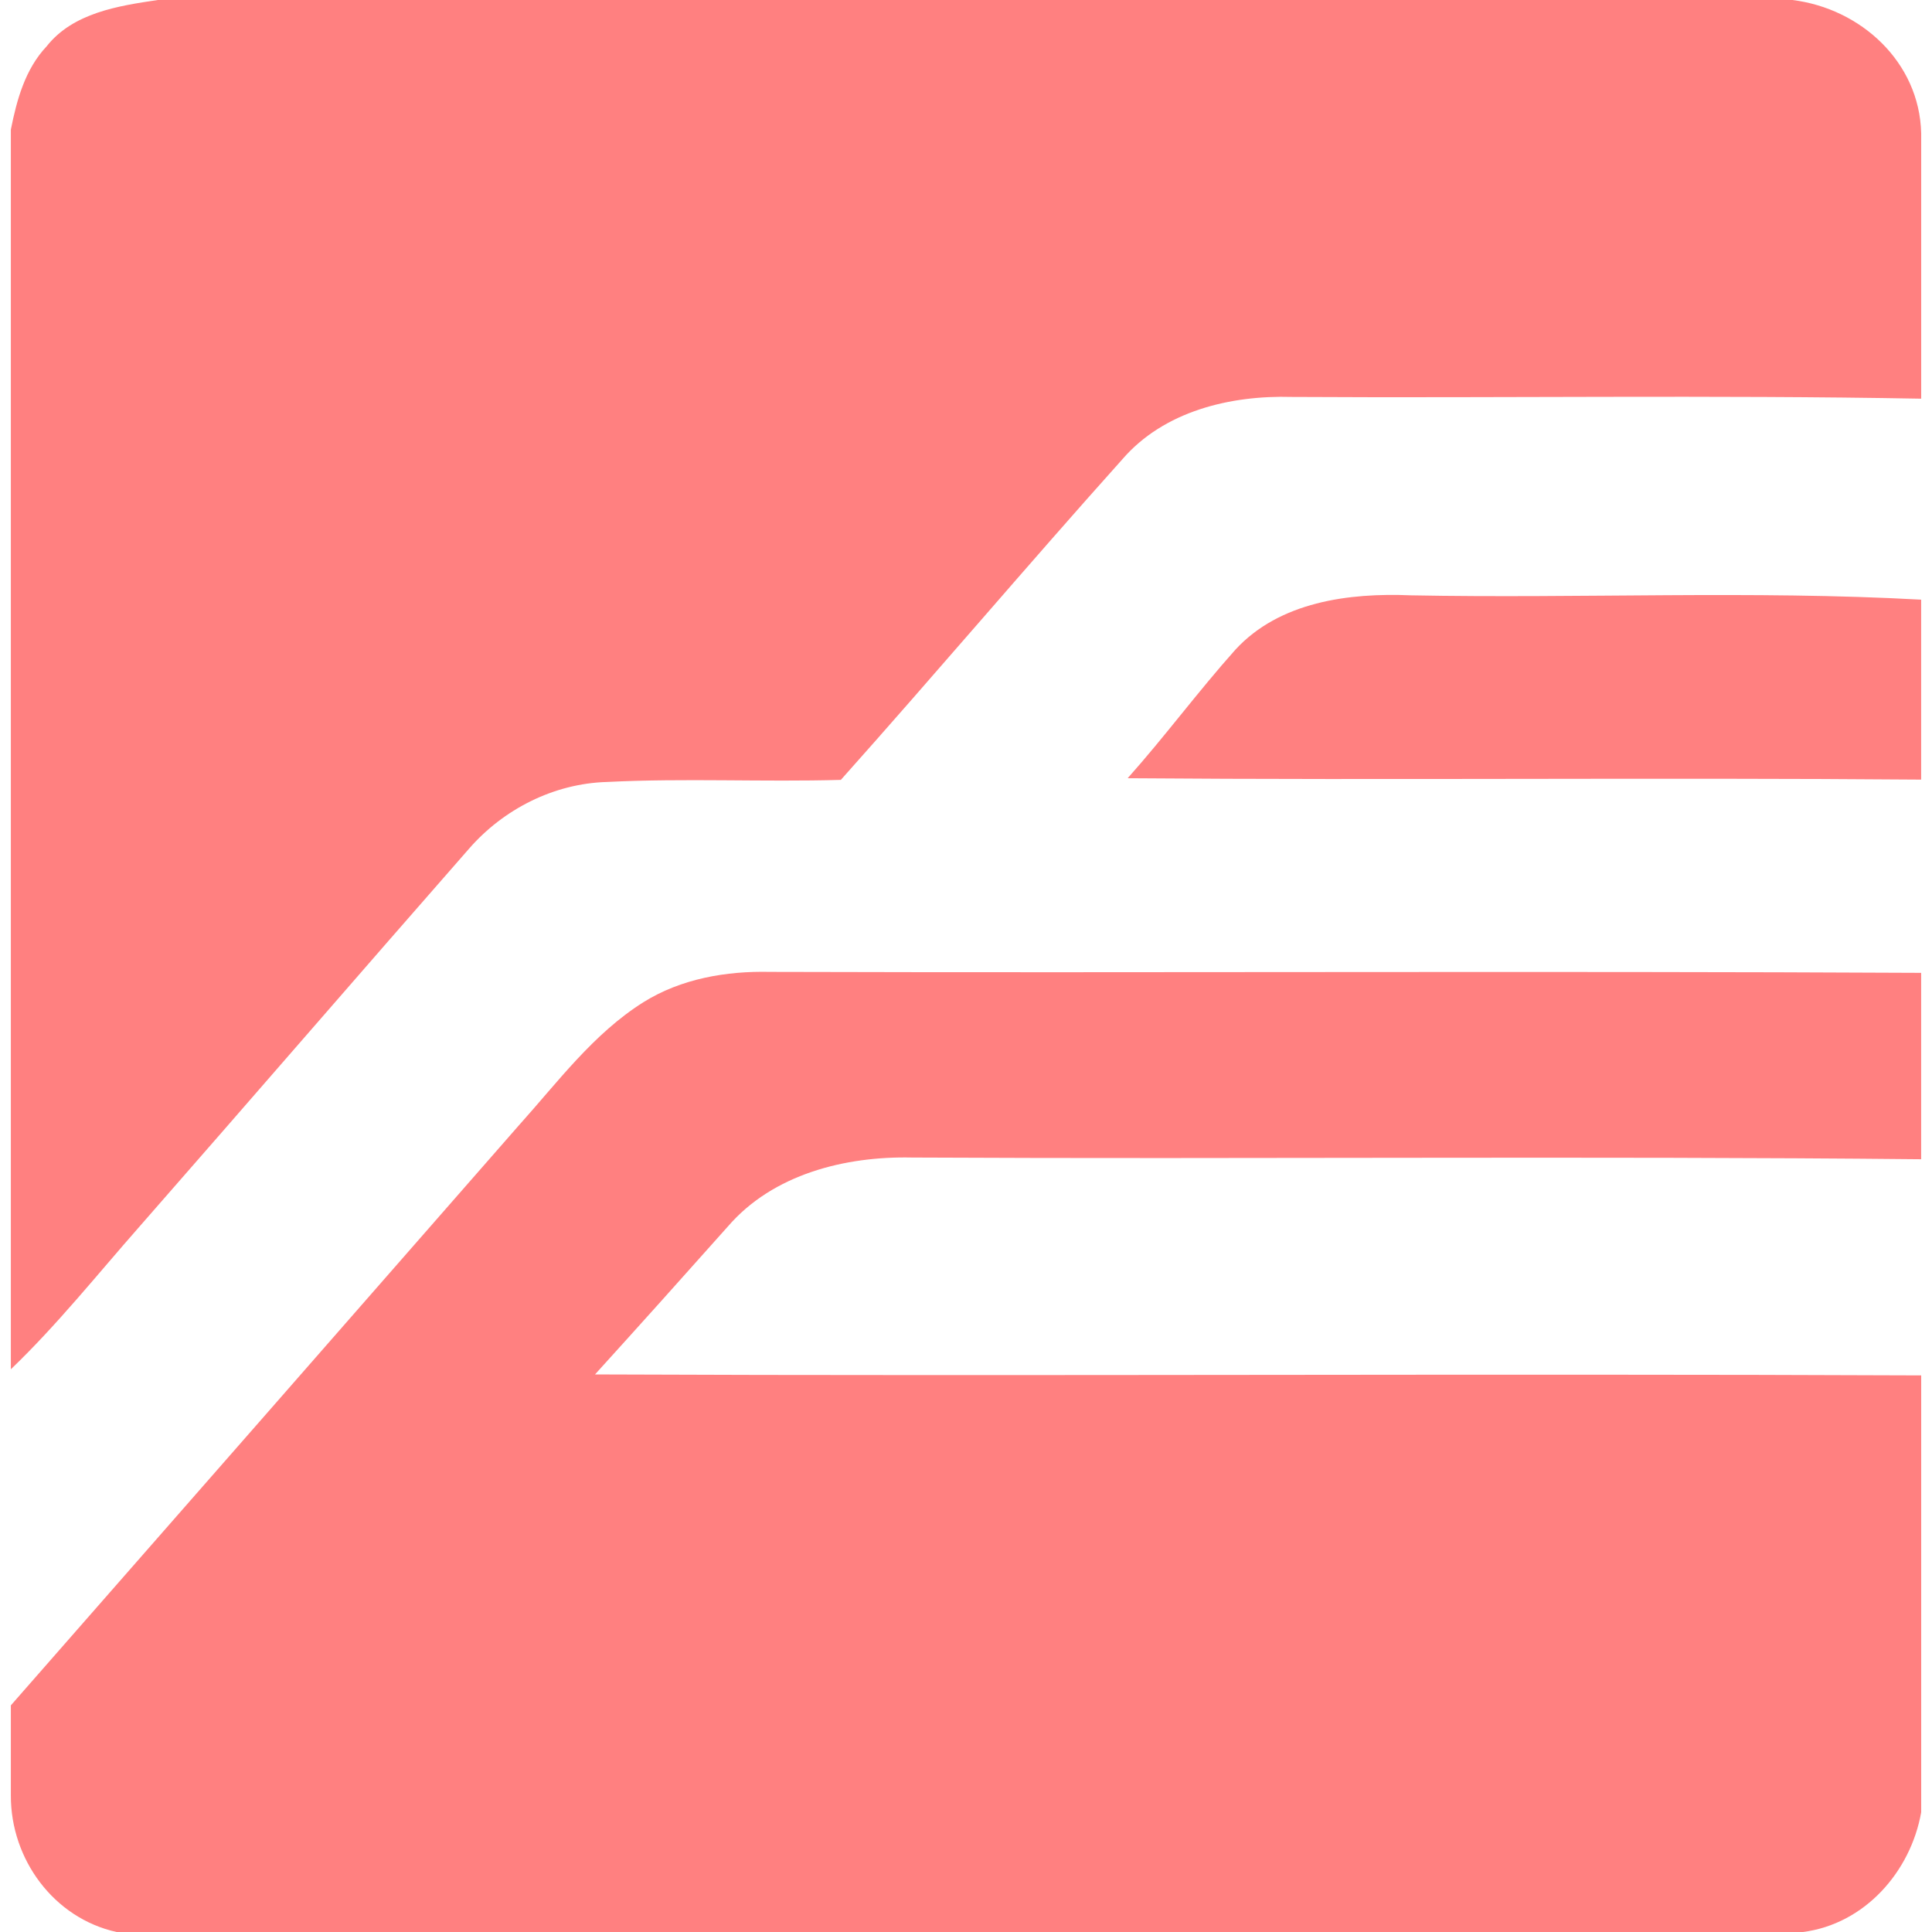 <?xml version="1.0" encoding="UTF-8" standalone="no"?>
<svg
   width="100%"
   height="100%"
   viewBox="0 0 42 42"
   version="1.1"
   xml:space="preserve"
   style="fill-rule:evenodd;clip-rule:evenodd;stroke-linejoin:round;stroke-miterlimit:2;"
   id="svg8"
   sodipodi:docname="logo_admin.svg"
   inkscape:version="1.1.2 (b8e25be833, 2022-02-05)"
   xmlns:inkscape="http://www.inkscape.org/namespaces/inkscape"
   xmlns:sodipodi="http://sodipodi.sourceforge.net/DTD/sodipodi-0.dtd"
   xmlns="http://www.w3.org/2000/svg"
   xmlns:svg="http://www.w3.org/2000/svg"><defs
   id="defs12" /><sodipodi:namedview
   id="namedview10"
   pagecolor="#ffffff"
   bordercolor="#666666"
   borderopacity="1.0"
   inkscape:pageshadow="2"
   inkscape:pageopacity="0.0"
   inkscape:pagecheckerboard="0"
   showgrid="false"
   inkscape:zoom="10.011905"
   inkscape:cx="28.116527"
   inkscape:cy="19.876337"
   inkscape:window-width="1920"
   inkscape:window-height="1027"
   inkscape:window-x="-8"
   inkscape:window-y="-8"
   inkscape:window-maximized="1"
   inkscape:current-layer="svg8" />
    <path
   d="M3.431,0L38.966,0C40.45,0.184 41.729,1.347 41.765,2.898L41.765,8.667C37.205,8.584 32.645,8.656 28.085,8.629C26.749,8.591 25.303,8.934 24.396,9.988C22.334,12.289 20.337,14.649 18.279,16.954C16.588,17.002 14.894,16.914 13.202,16.999C12.044,17.03 10.941,17.589 10.186,18.462C7.796,21.188 5.427,23.932 3.039,26.657C2.116,27.705 1.245,28.799 0.236,29.767L0.236,2.817C0.365,2.169 0.547,1.503 1.013,1.008C1.588,0.278 2.572,0.127 3.431,0Z"
   style="fill:#ff8080;fill-rule:nonzero"
   id="path2" />
    <path
   d="M26.856,14.124C27.815,13.081 29.326,12.885 30.67,12.942C34.366,13.013 38.073,12.833 41.764,13.036L41.764,16.948C36.014,16.901 30.263,16.963 24.514,16.918C25.323,16.012 26.045,15.031 26.856,14.124Z"
   style="fill:#ff8080;fill-rule:nonzero"
   id="path4" />
    <path
   d="M13.989,21.786C14.806,21.276 15.788,21.106 16.741,21.128C25.082,21.152 33.424,21.106 41.764,21.149L41.764,25.201C34.452,25.129 27.14,25.201 19.827,25.164C18.376,25.132 16.805,25.523 15.823,26.663C14.865,27.739 13.903,28.812 12.935,29.879C22.543,29.919 32.154,29.858 41.765,29.9L41.765,39.397C41.536,40.692 40.535,41.827 39.196,42L2.534,42C1.168,41.698 0.231,40.417 0.236,39.032L0.236,37.073C3.914,32.878 7.592,28.68 11.266,24.48C12.118,23.534 12.895,22.473 13.989,21.786Z"
   style="fill:#ff8080;fill-rule:nonzero"
   id="path6" />
</svg>
